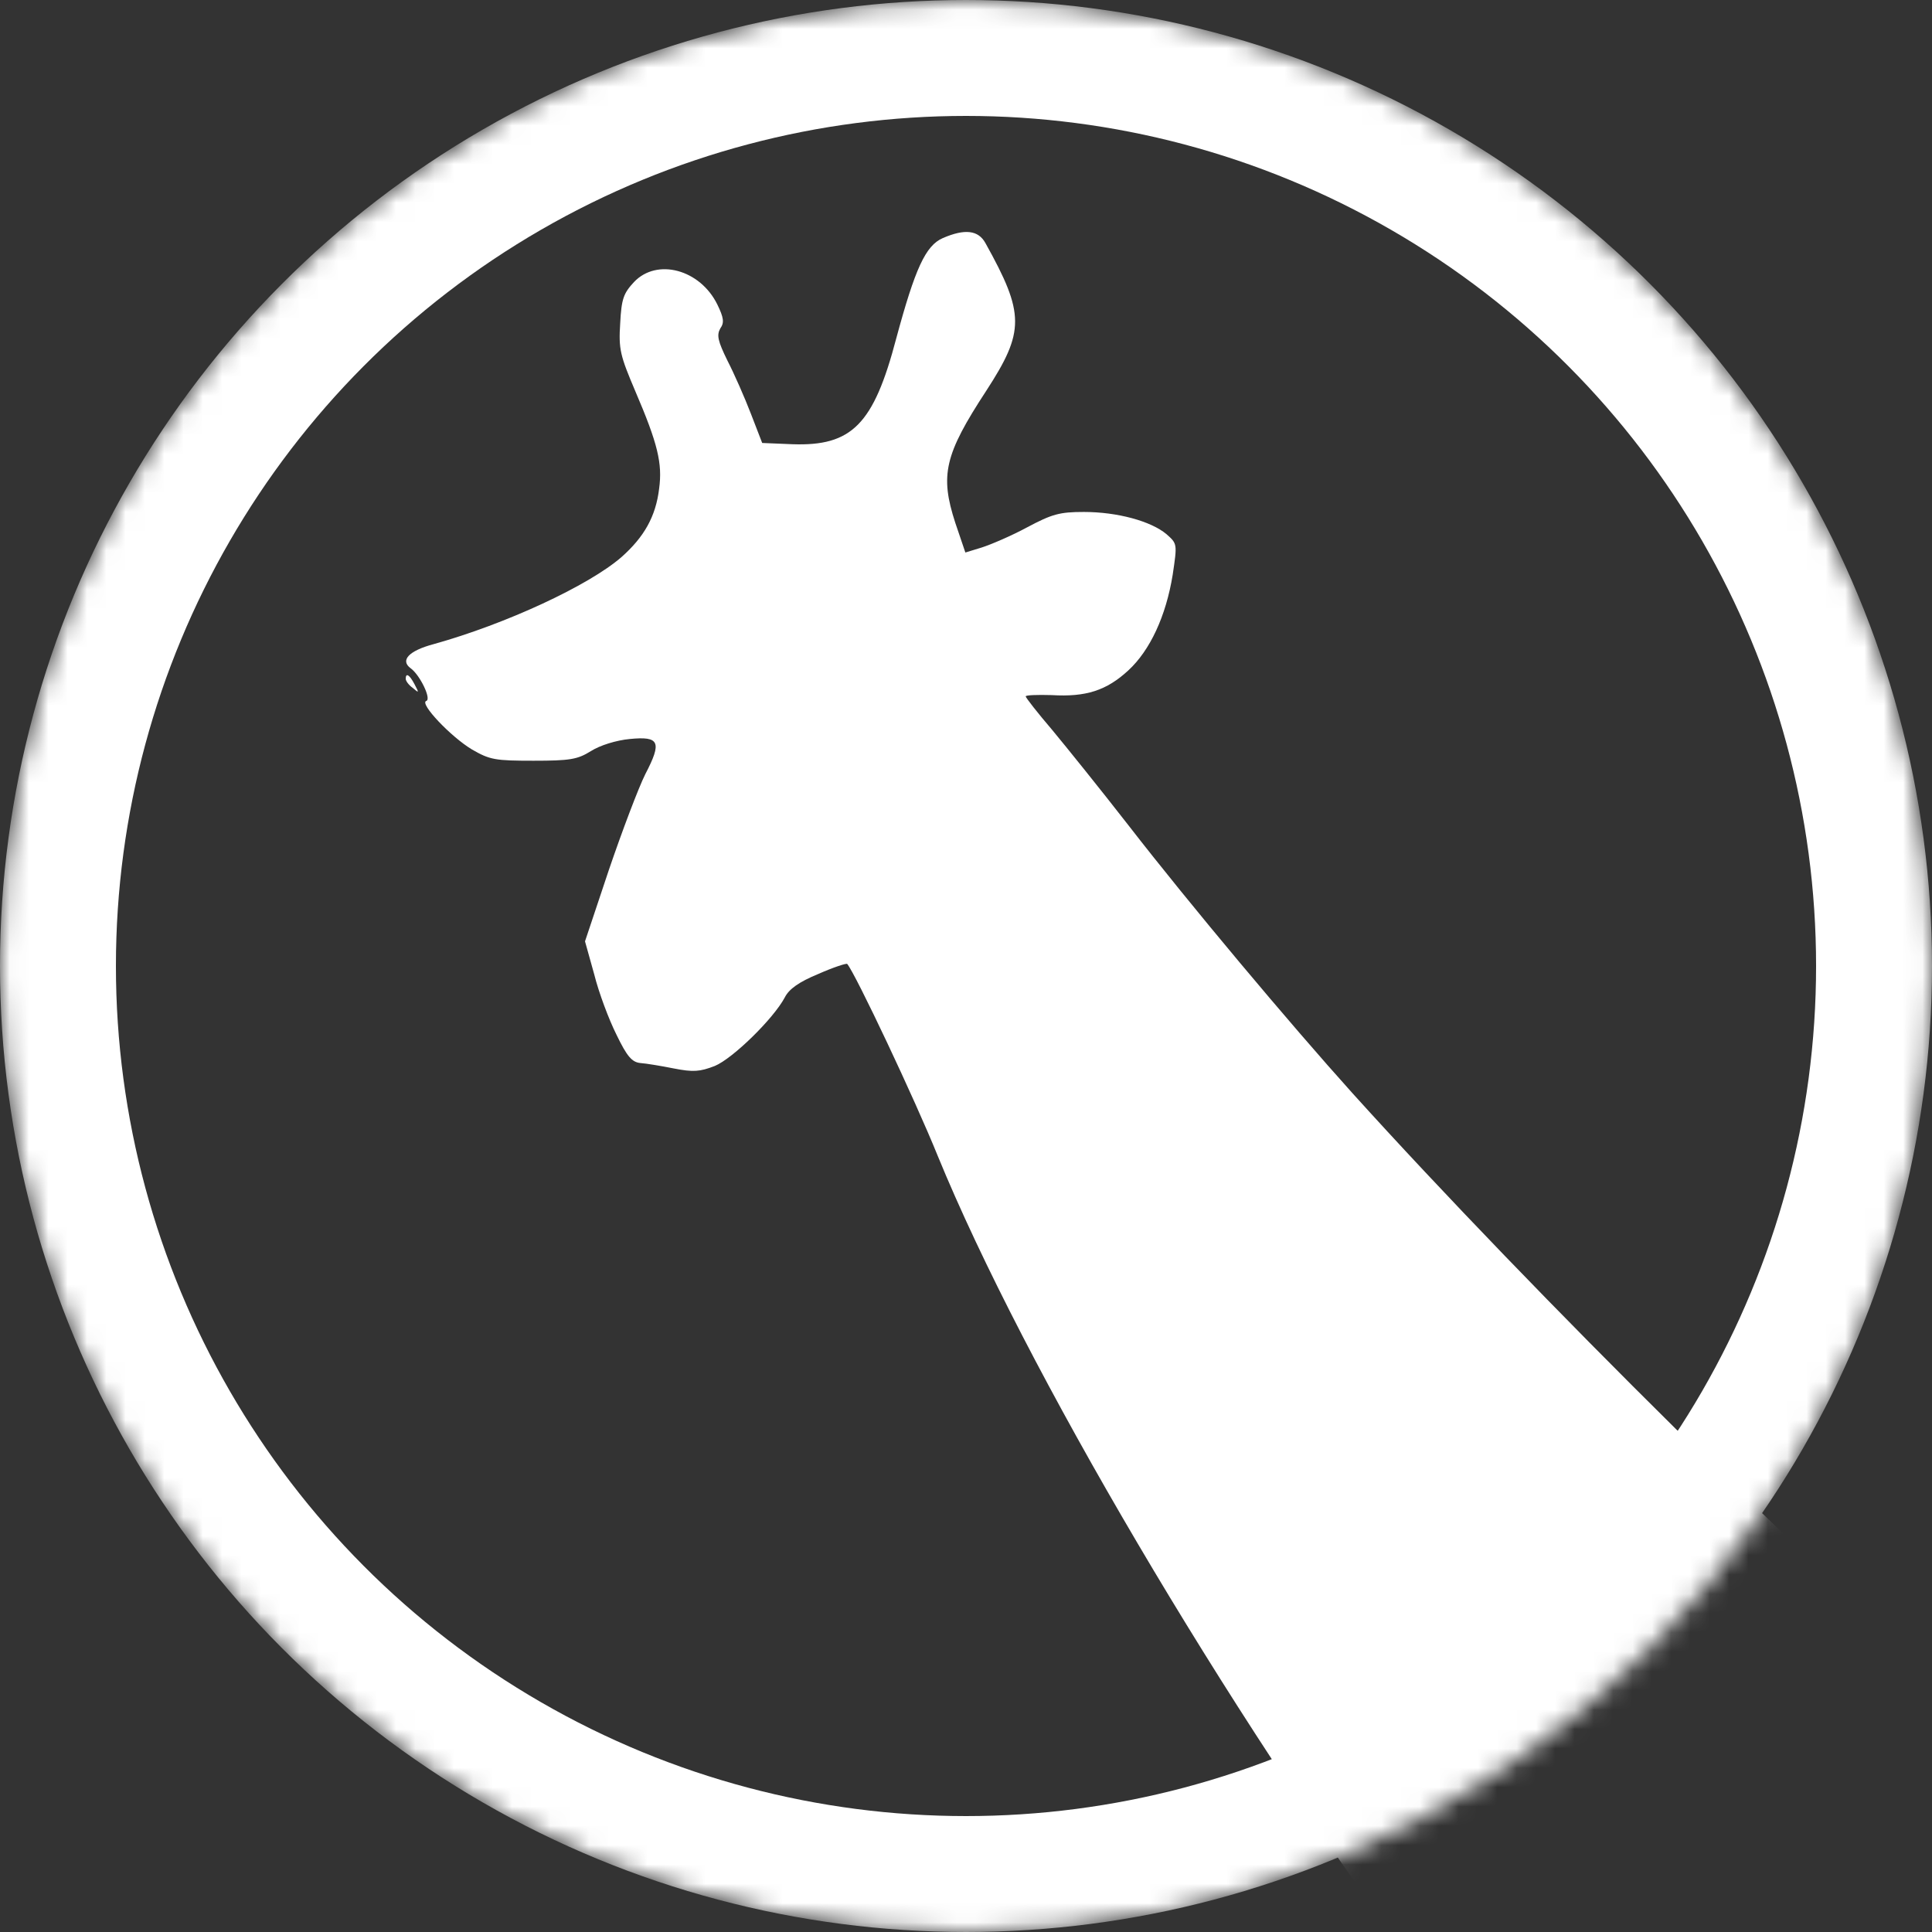 <svg width="100" height="100" viewBox="0 0 100 100" fill="none" xmlns="http://www.w3.org/2000/svg">
<rect x="0" y="0" width="100" height="100" fill="#333333" stroke="none"/>
<mask id="mask0_7_34" style="mask-type:alpha" maskUnits="userSpaceOnUse" x="0" y="0" width="100" height="100">
<circle cx="50" cy="50" r="50" fill="#D9D9D9"/>
</mask>
<g mask="url(#mask0_7_34)">
<path d="M48.796 12.325C47.907 12.714 47.365 13.904 46.389 17.518C45.218 21.976 44.091 23.102 41.012 22.993L39.451 22.928L38.866 21.414C38.541 20.57 37.998 19.336 37.652 18.665C37.153 17.648 37.088 17.345 37.283 16.999C37.5 16.696 37.456 16.436 37.131 15.765C36.242 13.948 34.009 13.342 32.817 14.597C32.275 15.181 32.166 15.463 32.101 16.739C32.014 18.081 32.101 18.406 32.882 20.245C34.052 22.972 34.291 23.989 34.117 25.287C33.944 26.737 33.337 27.798 32.166 28.836C30.475 30.308 26.182 32.299 22.453 33.338C21.152 33.684 20.697 34.182 21.26 34.593C21.737 34.939 22.345 36.194 22.063 36.281C21.694 36.411 23.342 38.142 24.426 38.791C25.358 39.332 25.64 39.375 27.613 39.375C29.499 39.375 29.89 39.31 30.583 38.878C31.06 38.575 31.906 38.315 32.6 38.25C34.139 38.099 34.269 38.402 33.402 40.068C33.055 40.76 32.209 42.989 31.516 45.024L30.28 48.724L30.757 50.434C30.995 51.386 31.516 52.771 31.906 53.55C32.448 54.675 32.708 54.978 33.142 55.022C33.445 55.043 34.226 55.173 34.876 55.303C35.874 55.498 36.221 55.476 37.001 55.173C37.933 54.783 40.036 52.728 40.622 51.624C40.839 51.191 41.359 50.823 42.356 50.412C43.137 50.066 43.809 49.849 43.852 49.893C44.286 50.412 47.365 56.926 48.536 59.826C53.045 70.819 63.387 88.348 73.252 101.787C80.537 111.677 90.142 122.865 97.297 129.79C98.88 131.305 100.116 132.625 100.051 132.733C99.986 132.841 100.181 133.49 100.463 134.161C101.72 136.953 101.98 140.048 101.221 143.056C100.94 144.224 100.072 146.237 98.511 149.31C97.254 151.798 96.126 154.33 95.996 154.893C95.844 155.521 95.779 156.884 95.844 158.269C95.953 160.303 96.083 160.974 96.994 163.614C97.536 165.259 98.338 167.271 98.728 168.051C99.379 169.327 99.422 169.479 99.097 169.695C98.772 169.912 98.837 170.128 99.682 171.751C100.202 172.725 101.221 174.694 101.959 176.101L103.281 178.654L103.26 180.537C103.194 184.259 103.151 184.497 101.937 186.229C100.224 188.739 98.598 191.682 95.346 198.153C93.676 201.464 91.205 206.051 89.817 208.324C88.451 210.596 86.868 213.344 86.326 214.405C85.221 216.612 83.876 220.01 83.876 220.616C83.876 220.81 83.681 221.135 83.464 221.286C83.074 221.568 83.052 221.698 83.334 224.533C84.006 231.523 84.202 236.11 84.18 245.394C84.158 250.631 84.05 256.106 83.963 257.578C83.855 259.049 83.833 260.348 83.898 260.478C83.985 260.586 83.963 261.04 83.855 261.495C83.768 261.928 83.529 263.983 83.356 266.061C83.161 268.138 82.944 270.129 82.879 270.497C82.662 271.709 81.86 273.938 81.036 275.756C80.581 276.73 80.255 277.704 80.321 277.92C80.407 278.18 80.386 278.201 80.255 278.007C80.104 277.812 79.995 277.877 79.8 278.288C79.475 279.002 79.475 279.413 79.778 279.521C79.93 279.565 79.713 280.236 79.215 281.296C78.716 282.378 78.456 283.2 78.499 283.568C78.543 283.893 78.456 284.282 78.304 284.412C77.545 285.126 78.998 285.862 81.058 285.84C82.142 285.819 82.727 285.689 83.638 285.235C85.307 284.369 86.999 282.594 87.844 280.841C88.495 279.435 88.538 279.218 88.668 275.907C88.733 274.003 88.863 272.25 88.972 272.012C89.08 271.774 89.73 270.649 90.402 269.523C92.094 266.732 92.18 266.256 91.877 262.772C91.573 259.266 91.725 253.812 92.354 246.801C92.592 244.009 92.874 238.837 92.961 235.331C93.134 227.973 93.004 228.45 95.563 224.511C96.386 223.256 97.167 221.871 97.341 221.438C97.557 220.767 97.709 220.659 98.078 220.745C98.49 220.854 98.945 220.183 102.067 215.011C106.078 208.302 108.702 204.299 110.978 201.377C112.626 199.278 116.398 195.361 117.634 194.474L118.35 193.976L118.588 194.56C118.697 194.907 119.434 197.612 120.193 200.598C122.036 207.761 123.705 216.136 124.225 220.94C125.158 229.64 125.331 230.981 125.743 232.951C126.589 237.127 128.367 241.391 129.256 241.391C129.624 241.391 129.667 241.499 129.537 242.235C129.472 242.689 129.559 244.94 129.754 247.255C129.928 249.571 130.166 254.072 130.275 257.296C130.383 260.499 130.687 264.892 130.925 267.013C131.684 273.657 131.532 275.496 129.819 280.863C128.648 284.585 127.89 287.94 128.15 288.286C128.497 288.719 130.73 289.065 132.443 288.935C135.066 288.719 137.429 287.723 138.297 286.468C138.795 285.732 138.839 285.494 138.839 282.919C138.839 281.123 138.752 280.062 138.6 279.911C138.427 279.738 138.405 279.435 138.535 278.98C138.622 278.591 138.86 276.795 139.056 274.955C139.316 272.293 139.337 271.558 139.121 271.298C138.969 271.125 138.817 270.324 138.817 269.545C138.795 268.766 138.535 267.1 138.232 265.845C137.039 260.846 136.497 253.812 136.606 244.593C136.649 239.616 136.736 238.145 136.952 238.145C137.581 238.145 137.169 232.778 135.803 223.191C134.394 213.215 134.242 205.857 135.261 193.24C135.76 186.921 135.933 185.579 136.324 185.45C136.714 185.341 139.771 186.142 141.462 186.813C144.649 188.09 148.812 188.782 150.46 188.328C150.937 188.198 151.002 188.241 151.002 188.631C150.98 189.28 151.717 189.453 155.555 189.605C159.349 189.756 161.214 189.453 163.859 188.241C165.29 187.57 165.529 187.527 165.919 187.808C167.155 188.609 168.195 191.682 169.54 198.585C170.494 203.498 170.624 203.909 172.987 209.471C175.112 214.47 175.632 215.898 176.521 219.425C178.993 229.034 180.142 238.101 180.25 248.943C180.315 254.029 180.402 255.782 180.597 255.89C180.792 256.02 180.792 256.344 180.51 257.34C180.315 258.032 180.055 259.764 179.925 261.192C179.34 268.16 178.537 271.471 176.76 274.219C176.348 274.869 176.044 275.518 176.087 275.648C176.217 275.972 175.35 277.184 174.288 278.18C172.857 279.543 171.513 283.72 172.25 284.455C172.445 284.65 172.727 284.65 173.334 284.477C173.811 284.347 175.545 284.239 177.215 284.239C180.684 284.239 181.508 283.979 182.657 282.659C183.763 281.426 184.131 279.998 184.131 276.838C184.153 274.155 184.175 274.068 184.63 274.068C185.649 274.068 187.123 271.514 187.513 269.047C187.622 268.268 187.709 266.169 187.709 264.395C187.687 262.642 187.752 260.651 187.839 259.98C187.969 258.963 187.925 258.725 187.644 258.552C187.318 258.379 187.318 258.249 187.6 257.296C188.186 255.327 188.598 252.6 189.14 247.017C190.007 238.166 190.766 234.509 192.5 230.852C193.302 229.142 193.302 229.077 192.912 228.796C192.652 228.623 190.419 223.559 187.08 215.552C184.088 208.432 181.551 202.416 181.421 202.178C181.291 201.94 181.226 201.702 181.291 201.658C181.464 201.485 185.345 208.432 187.882 213.474C189.248 216.158 190.506 218.452 190.679 218.603C190.874 218.755 191.221 219.815 191.525 221.2C192.132 224.035 192.5 225.29 194.668 231.977C196.381 237.279 198.528 245.459 200.067 252.644C200.631 255.197 201.043 256.734 201.26 256.885C201.541 257.08 201.606 257.686 201.606 260.348C201.606 265.304 201.303 267.922 200.327 271.796C199.85 273.7 199.395 275.713 199.33 276.254C199.243 277.011 199.091 277.292 198.788 277.379C198.333 277.487 198.202 278.072 198.571 278.288C198.701 278.353 198.766 278.634 198.766 278.894C198.744 279.348 198.723 279.348 198.614 278.937C198.549 278.677 198.311 279.435 198.029 280.777C197.769 282.032 197.422 283.503 197.27 284.066C197.097 284.629 197.032 285.148 197.118 285.235C197.183 285.321 197.617 285.213 198.051 284.996C198.506 284.78 199.785 284.477 200.934 284.304C202.062 284.131 203.319 283.85 203.688 283.676C204.663 283.2 206.008 281.815 206.702 280.495C207.287 279.456 207.309 279.283 207.265 276.795C207.244 275.345 207.113 273.743 207.005 273.224C206.81 272.38 206.853 272.099 207.33 271.06C208.089 269.35 208.891 266.321 209.26 263.832C209.498 262.274 209.694 261.625 209.975 261.408C210.344 261.149 210.322 260.91 209.238 256.409C206.615 245.546 206.225 239.465 207.721 232.193C208.089 230.376 208.198 229.055 208.219 226.675V223.515L207.352 221.806C206.636 220.378 206.398 220.075 205.986 220.096C205.574 220.118 205.444 219.923 205.14 218.906C204.967 218.235 204.338 216.612 203.775 215.314C199.59 205.684 198.961 193.457 201.975 180.645C202.3 179.304 202.625 178.2 202.734 178.2C202.821 178.2 202.907 178.351 202.907 178.525C202.907 178.719 203.731 181.1 204.729 183.848C207.135 190.362 207.525 191.812 208.458 197.287C208.891 199.819 209.52 203 209.867 204.342C210.214 205.684 210.496 207.069 210.496 207.415C210.496 207.739 210.149 209.233 209.715 210.704C209.13 212.717 208.935 213.734 208.956 214.924C208.956 216.396 209.433 218.755 209.867 219.577C209.975 219.772 210.366 221.092 210.734 222.498C211.125 223.905 211.623 225.723 211.84 226.567C212.144 227.627 212.274 228.882 212.317 230.787C212.339 232.929 212.425 233.665 212.751 234.314C213.249 235.331 213.77 235.288 214.03 234.249C214.117 233.838 214.29 230.614 214.398 227.108C214.594 220.204 214.68 219.685 216.025 215.963C217 213.301 217.174 211.613 216.697 209.947C216.436 209.06 216.241 208.713 215.96 208.713C215.678 208.713 215.504 208.41 215.309 207.588C215.179 206.982 214.377 205.251 213.553 203.758C211.818 200.555 211.645 200.079 210.583 195.08C210.149 193.002 209.065 188.414 208.176 184.909C206.376 177.789 206.073 175.884 205.726 169.652C205.422 164.22 204.989 160.909 204.273 158.637C203.276 155.456 201.606 152.664 200.175 151.777C199.655 151.474 199.482 151.236 199.633 151.063C199.763 150.911 199.417 150.305 198.549 149.223C197.834 148.358 196.099 145.955 194.668 143.921C191.633 139.55 190.029 137.732 188.728 137.083C188.207 136.845 186.755 136.455 185.519 136.239C183.372 135.871 183.221 135.806 181.66 134.616C179.773 133.188 176.434 131.5 173.963 130.699C173.009 130.396 171.057 129.941 169.626 129.703C163.556 128.665 159.826 127.128 150.113 121.718C147.62 120.311 145.213 118.991 144.779 118.775C143.999 118.364 140.313 113.689 137.213 109.188C134.351 105.033 132.291 103.605 127.087 102.22C118.22 99.861 111.238 95.987 102.197 88.391C94.587 82.007 79.323 66.902 70 56.58C66.748 52.966 61.588 46.82 58.401 42.708C56.97 40.869 55.192 38.661 54.455 37.774C53.696 36.887 53.089 36.108 53.089 36.043C53.089 35.978 53.696 35.956 54.433 35.978C56.211 36.086 57.273 35.74 58.401 34.701C59.528 33.662 60.352 31.888 60.699 29.745C60.937 28.144 60.937 28.144 60.374 27.646C59.572 26.975 57.837 26.499 56.102 26.499C54.845 26.499 54.455 26.607 53.154 27.3C52.352 27.733 51.289 28.187 50.812 28.339L49.967 28.598L49.446 27.062C48.644 24.595 48.883 23.535 51.051 20.223C53.045 17.151 53.045 16.242 51.007 12.584C50.639 11.913 49.945 11.827 48.796 12.325Z" fill="white"/>
<path d="M21 35.134C21 35.242 21.152 35.459 21.369 35.61C21.694 35.891 21.694 35.87 21.455 35.415C21.195 34.917 21 34.809 21 35.134Z" fill="white"/>
<circle cx="50" cy="50" r="47" stroke="white" stroke-width="6"/>
</g>
</svg>
